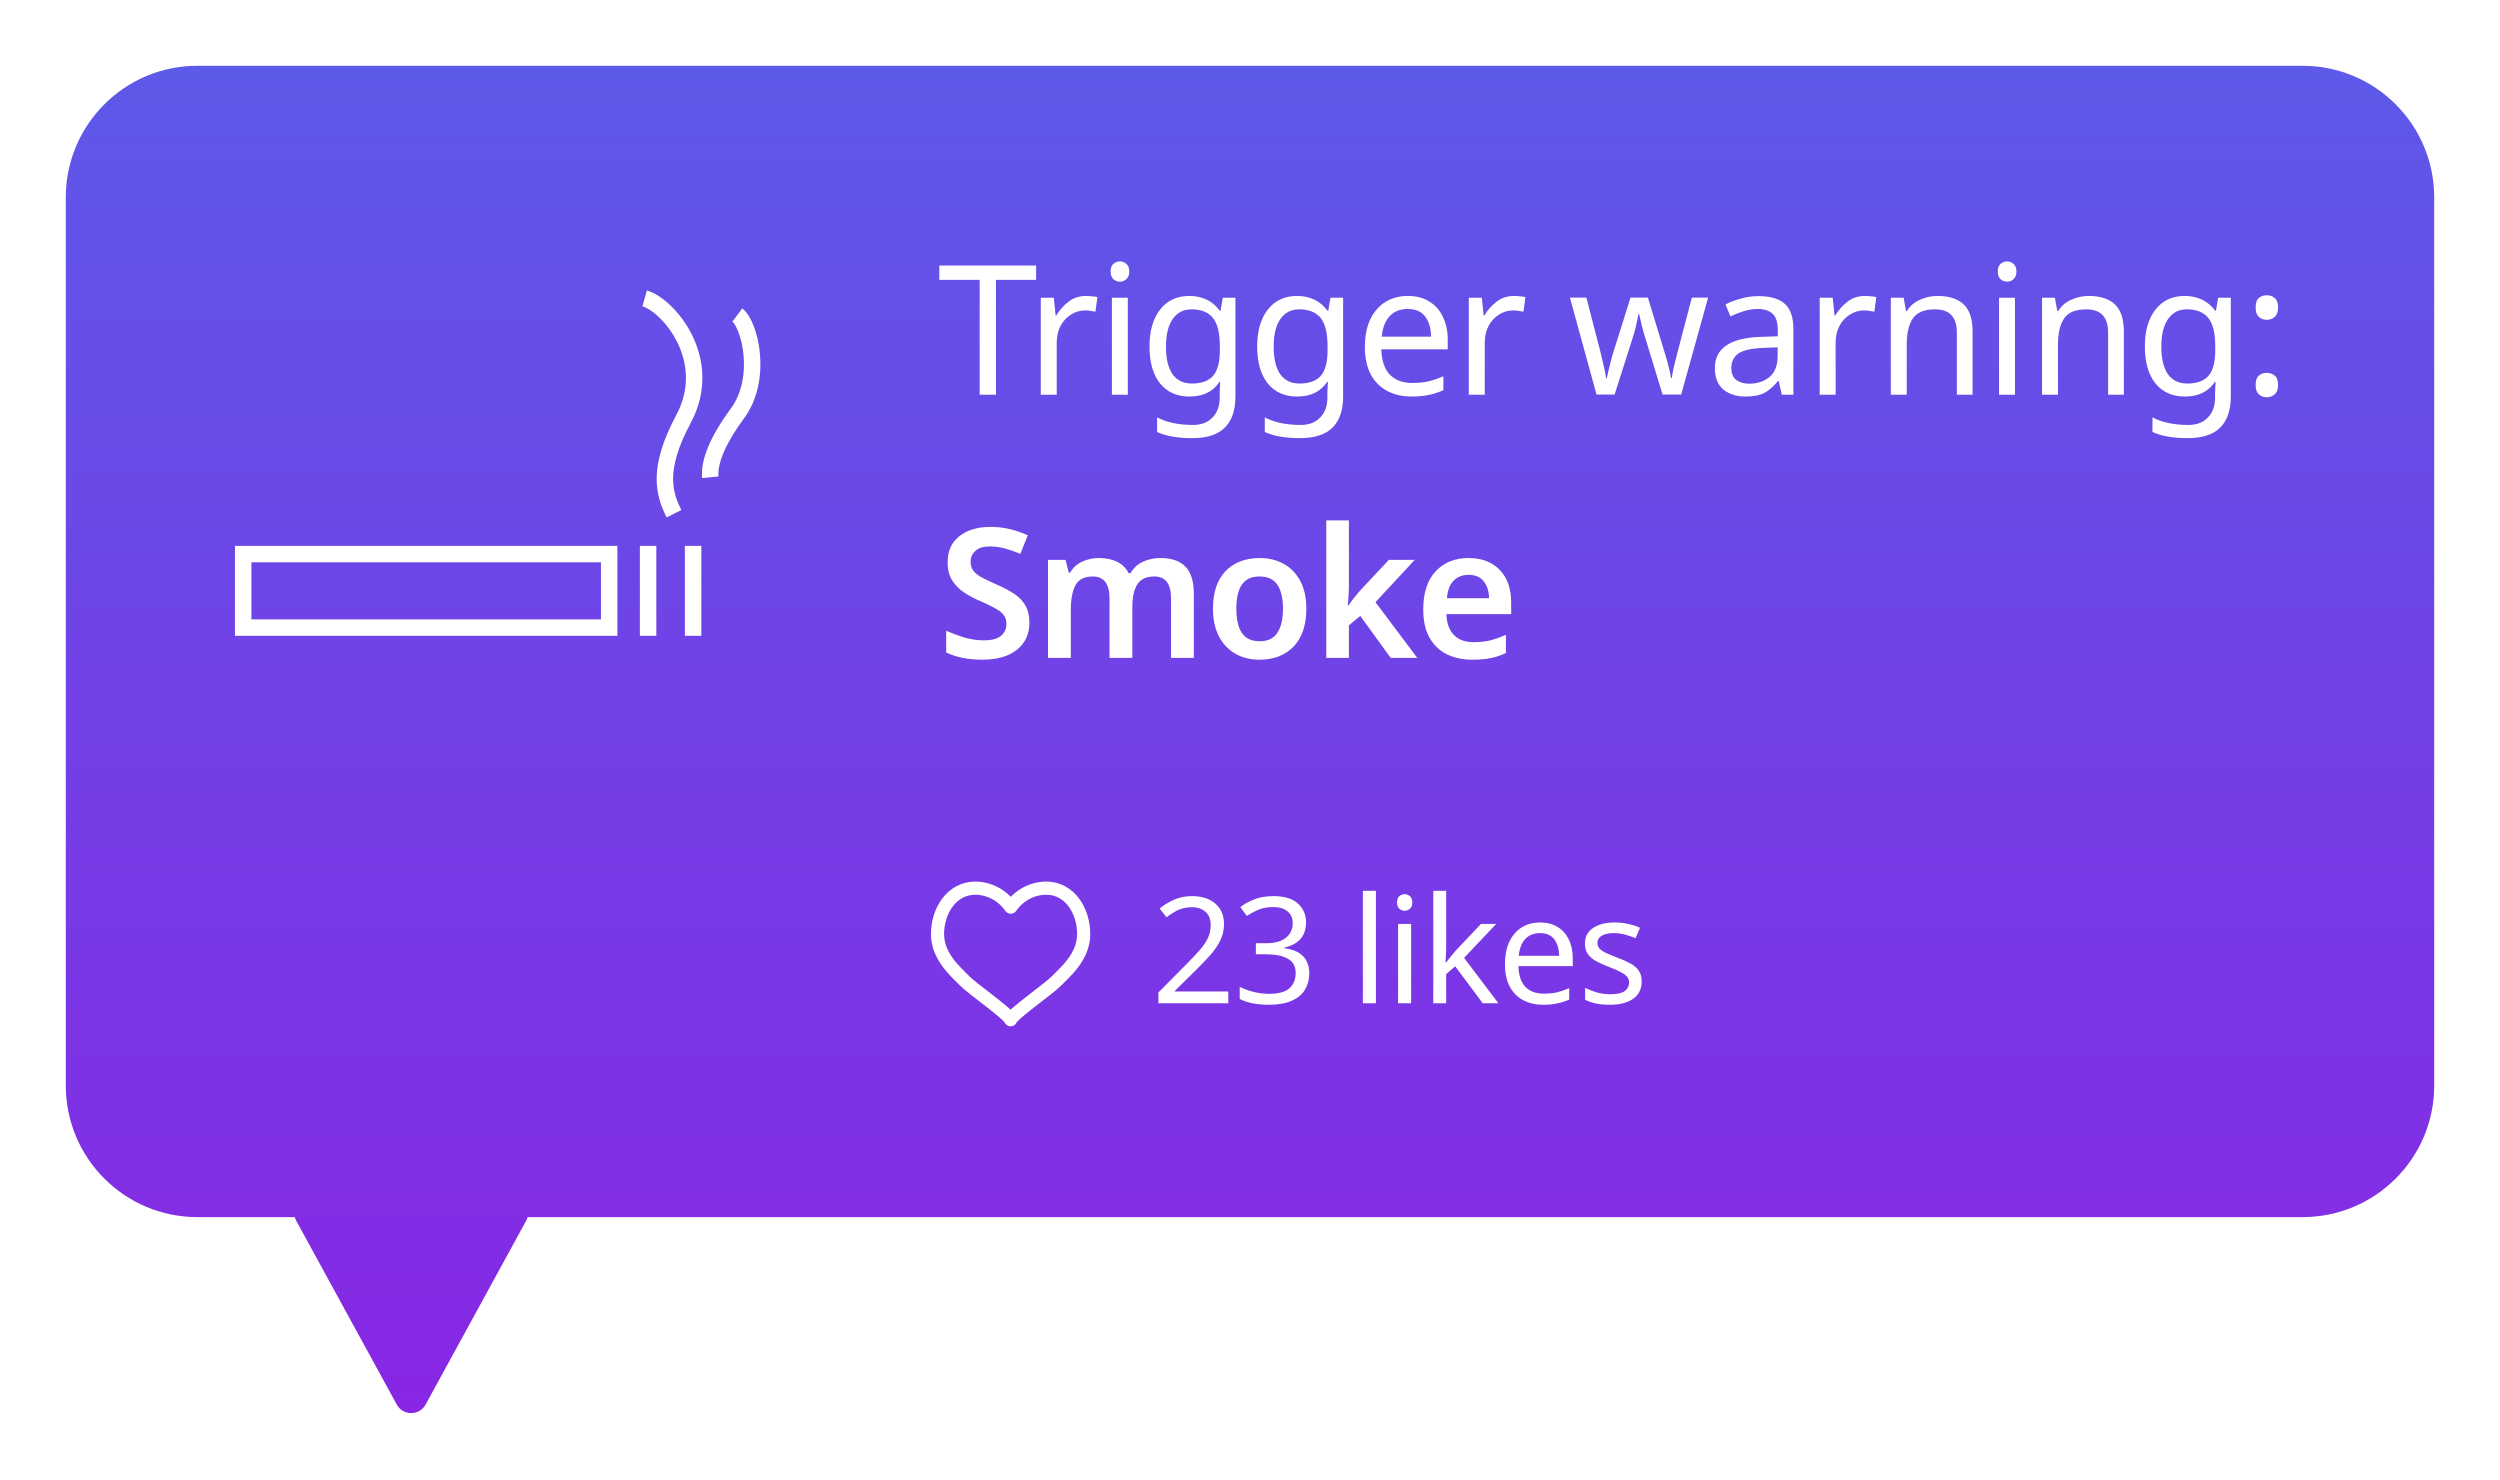 <svg width="152" height="90" viewBox="0 0 152 90" fill="none" xmlns="http://www.w3.org/2000/svg">
<g filter="url(#filter0_d_156_5461)">
<path fill-rule="evenodd" clip-rule="evenodd" d="M12 0C7.582 0 4 3.582 4 8V62C4 66.418 7.582 70 12 70H17.923C17.944 70.078 17.974 70.155 18.015 70.23L24.123 81.396C24.502 82.09 25.498 82.09 25.877 81.396L31.985 70.23C32.026 70.155 32.056 70.078 32.077 70H140C144.418 70 148 66.418 148 62V8C148 3.582 144.418 0 140 0H12Z" fill="url(#paint0_linear_156_5461)"/>
<path fill-rule="evenodd" clip-rule="evenodd" d="M38.904 34.658V29.188H39.904V34.658H38.904ZM36.537 30.188H15.286V33.658H36.537V30.188ZM15.286 29.188H14.286V30.188V33.658V34.658H15.286H36.537H37.537V33.658V30.188V29.188H36.537H15.286ZM41.64 29.188V34.658H42.64V29.188H41.64Z" fill="white"/>
<path d="M40.978 27.234C40.355 25.987 39.938 24.499 41.555 21.479C43.496 17.853 40.609 14.538 39.194 14.143" stroke="white"/>
<path d="M43.188 25.017C43.105 24.147 43.554 22.879 44.829 21.149C46.427 18.981 45.567 15.705 44.829 15.153" stroke="white"/>
<path d="M60.553 20H59.563V13.015H57.11V12.146H62.995V13.015H60.553V20ZM66.029 13.994C66.139 13.994 66.257 14.001 66.382 14.016C66.513 14.023 66.627 14.038 66.722 14.06L66.602 14.951C66.506 14.929 66.4 14.911 66.282 14.896C66.172 14.881 66.066 14.874 65.963 14.874C65.663 14.874 65.38 14.958 65.117 15.127C64.853 15.288 64.64 15.519 64.478 15.82C64.325 16.113 64.248 16.458 64.248 16.854V20H63.279V14.104H64.072L64.181 15.182H64.225C64.416 14.859 64.662 14.581 64.963 14.346C65.263 14.111 65.619 13.994 66.029 13.994ZM68.098 11.893C68.245 11.893 68.373 11.944 68.483 12.047C68.601 12.142 68.659 12.296 68.659 12.509C68.659 12.714 68.601 12.868 68.483 12.971C68.373 13.074 68.245 13.125 68.098 13.125C67.937 13.125 67.801 13.074 67.691 12.971C67.581 12.868 67.526 12.714 67.526 12.509C67.526 12.296 67.581 12.142 67.691 12.047C67.801 11.944 67.937 11.893 68.098 11.893ZM68.571 14.104V20H67.603V14.104H68.571ZM72.309 13.994C72.698 13.994 73.046 14.067 73.354 14.214C73.67 14.361 73.937 14.584 74.157 14.885H74.212L74.344 14.104H75.114V20.099C75.114 20.942 74.898 21.577 74.465 22.002C74.04 22.427 73.376 22.64 72.474 22.64C71.609 22.64 70.901 22.515 70.351 22.266V21.375C70.931 21.683 71.657 21.837 72.529 21.837C73.035 21.837 73.431 21.687 73.717 21.386C74.011 21.093 74.157 20.689 74.157 20.176V19.945C74.157 19.857 74.161 19.732 74.168 19.571C74.176 19.402 74.183 19.285 74.19 19.219H74.146C73.75 19.813 73.142 20.11 72.32 20.11C71.558 20.11 70.96 19.842 70.527 19.307C70.102 18.772 69.889 18.024 69.889 17.063C69.889 16.124 70.102 15.38 70.527 14.83C70.96 14.273 71.554 13.994 72.309 13.994ZM72.441 14.808C71.95 14.808 71.569 15.006 71.297 15.402C71.026 15.791 70.89 16.348 70.89 17.074C70.89 17.8 71.022 18.357 71.286 18.746C71.558 19.127 71.95 19.318 72.463 19.318C73.057 19.318 73.49 19.16 73.761 18.845C74.033 18.522 74.168 18.005 74.168 17.294V17.063C74.168 16.256 74.029 15.681 73.75 15.336C73.472 14.984 73.035 14.808 72.441 14.808ZM78.857 13.994C79.246 13.994 79.594 14.067 79.902 14.214C80.217 14.361 80.485 14.584 80.705 14.885H80.76L80.892 14.104H81.662V20.099C81.662 20.942 81.446 21.577 81.013 22.002C80.588 22.427 79.924 22.64 79.022 22.64C78.157 22.64 77.449 22.515 76.899 22.266V21.375C77.478 21.683 78.204 21.837 79.077 21.837C79.583 21.837 79.979 21.687 80.265 21.386C80.558 21.093 80.705 20.689 80.705 20.176V19.945C80.705 19.857 80.709 19.732 80.716 19.571C80.723 19.402 80.731 19.285 80.738 19.219H80.694C80.298 19.813 79.689 20.11 78.868 20.11C78.105 20.11 77.508 19.842 77.075 19.307C76.65 18.772 76.437 18.024 76.437 17.063C76.437 16.124 76.65 15.38 77.075 14.83C77.508 14.273 78.102 13.994 78.857 13.994ZM78.989 14.808C78.498 14.808 78.116 15.006 77.845 15.402C77.574 15.791 77.438 16.348 77.438 17.074C77.438 17.8 77.57 18.357 77.834 18.746C78.105 19.127 78.498 19.318 79.011 19.318C79.605 19.318 80.038 19.16 80.309 18.845C80.58 18.522 80.716 18.005 80.716 17.294V17.063C80.716 16.256 80.577 15.681 80.298 15.336C80.019 14.984 79.583 14.808 78.989 14.808ZM85.591 13.994C86.097 13.994 86.53 14.104 86.889 14.324C87.256 14.544 87.535 14.856 87.725 15.259C87.924 15.655 88.022 16.121 88.022 16.656V17.239H83.986C84 17.906 84.169 18.416 84.492 18.768C84.822 19.113 85.28 19.285 85.867 19.285C86.24 19.285 86.57 19.252 86.856 19.186C87.15 19.113 87.451 19.01 87.758 18.878V19.725C87.458 19.857 87.161 19.952 86.868 20.011C86.574 20.077 86.226 20.11 85.823 20.11C85.265 20.11 84.77 19.996 84.338 19.769C83.912 19.542 83.579 19.204 83.337 18.757C83.102 18.302 82.984 17.749 82.984 17.096C82.984 16.451 83.091 15.897 83.303 15.435C83.523 14.973 83.828 14.617 84.216 14.368C84.612 14.119 85.071 13.994 85.591 13.994ZM85.581 14.786C85.118 14.786 84.752 14.936 84.481 15.237C84.216 15.53 84.059 15.941 84.007 16.469H87.01C87.003 15.97 86.886 15.567 86.659 15.259C86.431 14.944 86.072 14.786 85.581 14.786ZM92.053 13.994C92.163 13.994 92.281 14.001 92.406 14.016C92.537 14.023 92.651 14.038 92.746 14.06L92.626 14.951C92.53 14.929 92.424 14.911 92.306 14.896C92.197 14.881 92.09 14.874 91.987 14.874C91.687 14.874 91.404 14.958 91.141 15.127C90.876 15.288 90.664 15.519 90.502 15.82C90.349 16.113 90.272 16.458 90.272 16.854V20H89.303V14.104H90.096L90.206 15.182H90.249C90.44 14.859 90.686 14.581 90.987 14.346C91.287 14.111 91.643 13.994 92.053 13.994ZM100.071 16.667C99.975 16.366 99.891 16.073 99.818 15.787C99.752 15.494 99.701 15.266 99.664 15.105H99.62C99.591 15.266 99.543 15.494 99.477 15.787C99.411 16.073 99.326 16.37 99.224 16.678L98.168 19.989H97.068L95.451 14.093H96.452L97.266 17.239C97.347 17.554 97.424 17.873 97.497 18.196C97.57 18.519 97.621 18.786 97.651 18.999H97.695C97.724 18.874 97.757 18.72 97.794 18.537C97.838 18.354 97.885 18.163 97.937 17.965C97.988 17.76 98.04 17.576 98.091 17.415L99.136 14.093H100.192L101.204 17.415C101.285 17.664 101.362 17.936 101.435 18.229C101.516 18.522 101.571 18.775 101.6 18.988H101.644C101.666 18.805 101.714 18.552 101.787 18.229C101.868 17.906 101.952 17.576 102.04 17.239L102.865 14.093H103.855L102.216 19.989H101.083L100.071 16.667ZM106.925 14.005C107.644 14.005 108.176 14.163 108.52 14.478C108.865 14.793 109.037 15.296 109.037 15.985V20H108.333L108.146 19.164H108.102C107.846 19.487 107.574 19.725 107.288 19.879C107.01 20.033 106.621 20.11 106.122 20.11C105.587 20.11 105.143 19.971 104.791 19.692C104.439 19.406 104.263 18.962 104.263 18.361C104.263 17.774 104.494 17.323 104.956 17.008C105.418 16.685 106.13 16.509 107.09 16.48L108.091 16.447V16.095C108.091 15.604 107.985 15.263 107.772 15.072C107.56 14.881 107.259 14.786 106.87 14.786C106.562 14.786 106.269 14.834 105.99 14.929C105.712 15.017 105.451 15.12 105.209 15.237L104.912 14.511C105.169 14.372 105.473 14.254 105.825 14.159C106.177 14.056 106.544 14.005 106.925 14.005ZM107.211 17.151C106.478 17.18 105.968 17.298 105.682 17.503C105.404 17.708 105.264 17.998 105.264 18.372C105.264 18.702 105.363 18.944 105.561 19.098C105.767 19.252 106.027 19.329 106.342 19.329C106.841 19.329 107.255 19.193 107.585 18.922C107.915 18.643 108.08 18.218 108.08 17.646V17.118L107.211 17.151ZM113.388 13.994C113.498 13.994 113.616 14.001 113.74 14.016C113.872 14.023 113.986 14.038 114.081 14.06L113.96 14.951C113.865 14.929 113.759 14.911 113.641 14.896C113.531 14.881 113.425 14.874 113.322 14.874C113.022 14.874 112.739 14.958 112.475 15.127C112.211 15.288 111.999 15.519 111.837 15.82C111.683 16.113 111.606 16.458 111.606 16.854V20H110.638V14.104H111.43L111.54 15.182H111.584C111.775 14.859 112.021 14.581 112.321 14.346C112.622 14.111 112.978 13.994 113.388 13.994ZM117.8 13.994C118.504 13.994 119.036 14.166 119.395 14.511C119.755 14.848 119.934 15.398 119.934 16.161V20H118.977V16.227C118.977 15.281 118.537 14.808 117.657 14.808C117.005 14.808 116.554 14.991 116.304 15.358C116.055 15.725 115.93 16.253 115.93 16.942V20H114.962V14.104H115.743L115.886 14.907H115.941C116.132 14.599 116.396 14.372 116.733 14.225C117.071 14.071 117.426 13.994 117.8 13.994ZM122.037 11.893C122.184 11.893 122.312 11.944 122.422 12.047C122.539 12.142 122.598 12.296 122.598 12.509C122.598 12.714 122.539 12.868 122.422 12.971C122.312 13.074 122.184 13.125 122.037 13.125C121.876 13.125 121.74 13.074 121.63 12.971C121.52 12.868 121.465 12.714 121.465 12.509C121.465 12.296 121.52 12.142 121.63 12.047C121.74 11.944 121.876 11.893 122.037 11.893ZM122.51 14.104V20H121.542V14.104H122.51ZM126.996 13.994C127.7 13.994 128.232 14.166 128.591 14.511C128.95 14.848 129.13 15.398 129.13 16.161V20H128.173V16.227C128.173 15.281 127.733 14.808 126.853 14.808C126.2 14.808 125.749 14.991 125.5 15.358C125.251 15.725 125.126 16.253 125.126 16.942V20H124.158V14.104H124.939L125.082 14.907H125.137C125.328 14.599 125.592 14.372 125.929 14.225C126.266 14.071 126.622 13.994 126.996 13.994ZM132.828 13.994C133.216 13.994 133.565 14.067 133.873 14.214C134.188 14.361 134.456 14.584 134.676 14.885H134.731L134.863 14.104H135.633V20.099C135.633 20.942 135.416 21.577 134.984 22.002C134.558 22.427 133.895 22.64 132.993 22.64C132.127 22.64 131.42 22.515 130.87 22.266V21.375C131.449 21.683 132.175 21.837 133.048 21.837C133.554 21.837 133.95 21.687 134.236 21.386C134.529 21.093 134.676 20.689 134.676 20.176V19.945C134.676 19.857 134.679 19.732 134.687 19.571C134.694 19.402 134.701 19.285 134.709 19.219H134.665C134.269 19.813 133.66 20.11 132.839 20.11C132.076 20.11 131.478 19.842 131.046 19.307C130.62 18.772 130.408 18.024 130.408 17.063C130.408 16.124 130.62 15.38 131.046 14.83C131.478 14.273 132.072 13.994 132.828 13.994ZM132.96 14.808C132.468 14.808 132.087 15.006 131.816 15.402C131.544 15.791 131.409 16.348 131.409 17.074C131.409 17.8 131.541 18.357 131.805 18.746C132.076 19.127 132.468 19.318 132.982 19.318C133.576 19.318 134.008 19.16 134.28 18.845C134.551 18.522 134.687 18.005 134.687 17.294V17.063C134.687 16.256 134.547 15.681 134.269 15.336C133.99 14.984 133.554 14.808 132.96 14.808ZM137.142 14.698C137.142 14.419 137.208 14.225 137.34 14.115C137.472 14.005 137.63 13.95 137.813 13.95C138.004 13.95 138.165 14.005 138.297 14.115C138.437 14.225 138.506 14.419 138.506 14.698C138.506 14.962 138.437 15.153 138.297 15.27C138.165 15.387 138.004 15.446 137.813 15.446C137.63 15.446 137.472 15.387 137.34 15.27C137.208 15.153 137.142 14.962 137.142 14.698ZM137.142 19.406C137.142 19.135 137.208 18.944 137.34 18.834C137.472 18.724 137.63 18.669 137.813 18.669C138.004 18.669 138.165 18.724 138.297 18.834C138.437 18.944 138.506 19.135 138.506 19.406C138.506 19.67 138.437 19.861 138.297 19.978C138.165 20.095 138.004 20.154 137.813 20.154C137.63 20.154 137.472 20.095 137.34 19.978C137.208 19.861 137.142 19.67 137.142 19.406Z" fill="white"/>
<path d="M62.588 33.855C62.588 34.552 62.335 35.102 61.829 35.505C61.323 35.908 60.623 36.11 59.728 36.11C58.863 36.11 58.129 35.963 57.528 35.67V34.35C57.858 34.497 58.221 34.632 58.617 34.757C59.013 34.874 59.416 34.933 59.827 34.933C60.296 34.933 60.641 34.841 60.861 34.658C61.081 34.475 61.191 34.233 61.191 33.932C61.191 33.602 61.052 33.342 60.773 33.151C60.494 32.96 60.087 32.751 59.552 32.524C59.229 32.385 58.921 32.22 58.628 32.029C58.335 31.838 58.093 31.596 57.902 31.303C57.711 31.01 57.616 30.636 57.616 30.181C57.616 29.506 57.851 28.982 58.32 28.608C58.797 28.227 59.431 28.036 60.223 28.036C60.641 28.036 61.03 28.08 61.389 28.168C61.756 28.256 62.122 28.381 62.489 28.542L62.038 29.675C61.708 29.536 61.393 29.426 61.092 29.345C60.799 29.264 60.494 29.224 60.179 29.224C59.798 29.224 59.508 29.312 59.31 29.488C59.112 29.657 59.013 29.877 59.013 30.148C59.013 30.368 59.068 30.551 59.178 30.698C59.288 30.845 59.457 30.98 59.684 31.105C59.919 31.23 60.219 31.373 60.586 31.534C61.004 31.717 61.363 31.908 61.664 32.106C61.965 32.304 62.192 32.542 62.346 32.821C62.507 33.1 62.588 33.444 62.588 33.855ZM70.55 29.928C71.225 29.928 71.731 30.1 72.068 30.445C72.412 30.79 72.585 31.347 72.585 32.117V36H71.199V32.381C71.199 31.494 70.862 31.05 70.187 31.05C69.703 31.05 69.358 31.208 69.153 31.523C68.948 31.838 68.845 32.297 68.845 32.898V36H67.459V32.381C67.459 31.494 67.118 31.05 66.436 31.05C65.93 31.05 65.582 31.226 65.391 31.578C65.2 31.93 65.105 32.432 65.105 33.085V36H63.719V30.038H64.786L64.984 30.819H65.061C65.237 30.511 65.483 30.287 65.798 30.148C66.121 30.001 66.454 29.928 66.799 29.928C67.246 29.928 67.62 30.005 67.921 30.159C68.229 30.306 68.463 30.537 68.625 30.852H68.735C68.918 30.529 69.175 30.295 69.505 30.148C69.835 30.001 70.183 29.928 70.55 29.928ZM79.425 33.008C79.425 33.998 79.169 34.764 78.655 35.307C78.142 35.842 77.445 36.11 76.565 36.11C76.023 36.11 75.539 35.989 75.113 35.747C74.688 35.505 74.354 35.153 74.112 34.691C73.87 34.229 73.749 33.668 73.749 33.008C73.749 32.018 74.002 31.259 74.508 30.731C75.022 30.196 75.718 29.928 76.598 29.928C77.148 29.928 77.636 30.049 78.061 30.291C78.487 30.526 78.82 30.874 79.062 31.336C79.304 31.791 79.425 32.348 79.425 33.008ZM75.168 33.008C75.168 33.639 75.278 34.126 75.498 34.471C75.726 34.816 76.089 34.988 76.587 34.988C77.086 34.988 77.445 34.816 77.665 34.471C77.893 34.126 78.006 33.639 78.006 33.008C78.006 32.377 77.893 31.893 77.665 31.556C77.445 31.219 77.082 31.05 76.576 31.05C76.085 31.05 75.726 31.219 75.498 31.556C75.278 31.893 75.168 32.377 75.168 33.008ZM82.013 31.611C82.013 31.802 82.006 32.003 81.991 32.216C81.977 32.429 81.962 32.63 81.947 32.821H81.98C82.068 32.689 82.178 32.539 82.31 32.37C82.442 32.201 82.567 32.051 82.684 31.919L84.444 30.038H86.017L83.63 32.612L86.171 36H84.554L82.706 33.448L82.013 34.02V36H80.638V27.64H82.013V31.611ZM89.283 29.928C90.082 29.928 90.713 30.166 91.175 30.643C91.644 31.12 91.879 31.783 91.879 32.634V33.338H87.941C87.956 33.881 88.106 34.302 88.392 34.603C88.678 34.896 89.074 35.043 89.58 35.043C89.961 35.043 90.306 35.006 90.614 34.933C90.922 34.852 91.237 34.739 91.56 34.592V35.703C91.267 35.842 90.962 35.945 90.647 36.011C90.332 36.077 89.954 36.11 89.514 36.11C88.935 36.11 88.418 36 87.963 35.78C87.516 35.553 87.164 35.212 86.907 34.757C86.658 34.302 86.533 33.738 86.533 33.063C86.533 32.044 86.786 31.266 87.292 30.731C87.798 30.196 88.462 29.928 89.283 29.928ZM89.283 30.951C88.909 30.951 88.605 31.072 88.37 31.314C88.143 31.549 88.011 31.901 87.974 32.37H90.537C90.53 31.959 90.423 31.622 90.218 31.358C90.02 31.087 89.708 30.951 89.283 30.951Z" fill="white"/>
<path d="M74.68 57H70.432V56.343L72.115 54.642C72.439 54.318 72.712 54.03 72.934 53.778C73.156 53.526 73.324 53.28 73.438 53.04C73.552 52.794 73.609 52.527 73.609 52.239C73.609 51.885 73.504 51.618 73.294 51.438C73.084 51.252 72.811 51.159 72.475 51.159C72.163 51.159 71.887 51.213 71.647 51.321C71.413 51.429 71.173 51.579 70.927 51.771L70.504 51.24C70.756 51.03 71.044 50.853 71.368 50.709C71.698 50.559 72.067 50.484 72.475 50.484C73.075 50.484 73.549 50.637 73.897 50.943C74.245 51.243 74.419 51.66 74.419 52.194C74.419 52.53 74.35 52.845 74.212 53.139C74.074 53.433 73.882 53.724 73.636 54.012C73.39 54.294 73.102 54.597 72.772 54.921L71.431 56.244V56.28H74.68V57ZM79.407 52.077C79.407 52.509 79.287 52.854 79.047 53.112C78.807 53.364 78.483 53.532 78.075 53.616V53.652C78.591 53.712 78.975 53.874 79.227 54.138C79.479 54.402 79.605 54.747 79.605 55.173C79.605 55.545 79.518 55.878 79.344 56.172C79.17 56.46 78.9 56.685 78.534 56.847C78.174 57.009 77.709 57.09 77.139 57.09C76.803 57.09 76.491 57.063 76.203 57.009C75.915 56.961 75.639 56.871 75.375 56.739V56.001C75.645 56.133 75.936 56.238 76.248 56.316C76.56 56.388 76.86 56.424 77.148 56.424C77.724 56.424 78.138 56.313 78.39 56.091C78.648 55.863 78.777 55.551 78.777 55.155C78.777 54.753 78.618 54.465 78.3 54.291C77.988 54.111 77.547 54.021 76.977 54.021H76.356V53.346H76.986C77.514 53.346 77.913 53.235 78.183 53.013C78.459 52.791 78.597 52.497 78.597 52.131C78.597 51.819 78.492 51.579 78.282 51.411C78.072 51.237 77.787 51.15 77.427 51.15C77.079 51.15 76.782 51.201 76.536 51.303C76.29 51.405 76.047 51.534 75.807 51.69L75.411 51.15C75.639 50.97 75.921 50.814 76.257 50.682C76.599 50.55 76.986 50.484 77.418 50.484C78.09 50.484 78.588 50.634 78.912 50.934C79.242 51.234 79.407 51.615 79.407 52.077ZM83.656 57H82.864V50.16H83.656V57ZM85.409 50.367C85.529 50.367 85.634 50.409 85.724 50.493C85.82 50.571 85.868 50.697 85.868 50.871C85.868 51.039 85.82 51.165 85.724 51.249C85.634 51.333 85.529 51.375 85.409 51.375C85.277 51.375 85.166 51.333 85.076 51.249C84.986 51.165 84.941 51.039 84.941 50.871C84.941 50.697 84.986 50.571 85.076 50.493C85.166 50.409 85.277 50.367 85.409 50.367ZM85.796 52.176V57H85.004V52.176H85.796ZM87.927 53.733C87.927 53.829 87.921 53.955 87.909 54.111C87.903 54.267 87.897 54.402 87.891 54.516H87.927C87.963 54.468 88.017 54.399 88.089 54.309C88.161 54.219 88.233 54.129 88.305 54.039C88.383 53.943 88.449 53.865 88.503 53.805L90.042 52.176H90.969L89.016 54.237L91.104 57H90.15L88.476 54.75L87.927 55.227V57H87.144V50.16H87.927V53.733ZM93.635 52.086C94.049 52.086 94.403 52.176 94.697 52.356C94.997 52.536 95.225 52.791 95.381 53.121C95.543 53.445 95.624 53.826 95.624 54.264V54.741H92.321C92.333 55.287 92.471 55.704 92.735 55.992C93.005 56.274 93.38 56.415 93.86 56.415C94.166 56.415 94.436 56.388 94.67 56.334C94.91 56.274 95.156 56.19 95.408 56.082V56.775C95.162 56.883 94.919 56.961 94.679 57.009C94.439 57.063 94.154 57.09 93.824 57.09C93.368 57.09 92.963 56.997 92.609 56.811C92.261 56.625 91.988 56.349 91.79 55.983C91.598 55.611 91.502 55.158 91.502 54.624C91.502 54.096 91.589 53.643 91.763 53.265C91.943 52.887 92.192 52.596 92.51 52.392C92.834 52.188 93.209 52.086 93.635 52.086ZM93.626 52.734C93.248 52.734 92.948 52.857 92.726 53.103C92.51 53.343 92.381 53.679 92.339 54.111H94.796C94.79 53.703 94.694 53.373 94.508 53.121C94.322 52.863 94.028 52.734 93.626 52.734ZM99.813 55.668C99.813 56.136 99.639 56.49 99.291 56.73C98.943 56.97 98.475 57.09 97.887 57.09C97.551 57.09 97.26 57.063 97.014 57.009C96.774 56.955 96.561 56.88 96.375 56.784V56.064C96.567 56.16 96.798 56.25 97.068 56.334C97.344 56.412 97.623 56.451 97.905 56.451C98.307 56.451 98.598 56.388 98.778 56.262C98.958 56.13 99.048 55.956 99.048 55.74C99.048 55.62 99.015 55.512 98.949 55.416C98.883 55.32 98.763 55.224 98.589 55.128C98.421 55.032 98.178 54.924 97.86 54.804C97.548 54.684 97.281 54.564 97.059 54.444C96.837 54.324 96.666 54.18 96.546 54.012C96.426 53.844 96.366 53.628 96.366 53.364C96.366 52.956 96.531 52.641 96.861 52.419C97.197 52.197 97.635 52.086 98.175 52.086C98.469 52.086 98.742 52.116 98.994 52.176C99.252 52.23 99.492 52.308 99.714 52.41L99.444 53.04C99.24 52.956 99.027 52.884 98.805 52.824C98.583 52.764 98.355 52.734 98.121 52.734C97.797 52.734 97.548 52.788 97.374 52.896C97.206 52.998 97.122 53.139 97.122 53.319C97.122 53.451 97.161 53.565 97.239 53.661C97.317 53.751 97.446 53.841 97.626 53.931C97.812 54.015 98.058 54.117 98.364 54.237C98.67 54.351 98.931 54.468 99.147 54.588C99.363 54.708 99.528 54.855 99.642 55.029C99.756 55.197 99.813 55.41 99.813 55.668Z" fill="white"/>
<path d="M61.454 51.154C61.206 50.798 60.881 50.509 60.506 50.308C60.131 50.108 59.715 50.002 59.294 50C57.855 50 57 51.396 57 52.794C57 54.192 58.186 55.148 58.644 55.63C59.102 56.112 61.289 57.615 61.446 58C61.6 57.615 63.778 56.116 64.245 55.63C64.711 55.144 65.889 54.192 65.889 52.794C65.889 51.396 65.05 50 63.612 50C63.19 50.002 62.775 50.108 62.4 50.309C62.026 50.509 61.701 50.799 61.454 51.154Z" stroke="white" stroke-width="0.8" stroke-linecap="round" stroke-linejoin="round"/>
</g>
<defs>
<filter id="filter0_d_156_5461" x="0" y="0" width="152" height="89.916" filterUnits="userSpaceOnUse" color-interpolation-filters="sRGB">
<feFlood flood-opacity="0" result="BackgroundImageFix"/>
<feColorMatrix in="SourceAlpha" type="matrix" values="0 0 0 0 0 0 0 0 0 0 0 0 0 0 0 0 0 0 127 0" result="hardAlpha"/>
<feOffset dy="4"/>
<feGaussianBlur stdDeviation="2"/>
<feComposite in2="hardAlpha" operator="out"/>
<feColorMatrix type="matrix" values="0 0 0 0 0 0 0 0 0 0 0 0 0 0 0 0 0 0 0.25 0"/>
<feBlend mode="normal" in2="BackgroundImageFix" result="effect1_dropShadow_156_5461"/>
<feBlend mode="normal" in="SourceGraphic" in2="effect1_dropShadow_156_5461" result="shape"/>
</filter>
<linearGradient id="paint0_linear_156_5461" x1="76" y1="0" x2="76" y2="81.916" gradientUnits="userSpaceOnUse">
<stop stop-color="#5D59E9"/>
<stop offset="1" stop-color="#8826E4"/>
</linearGradient>
</defs>
</svg>
